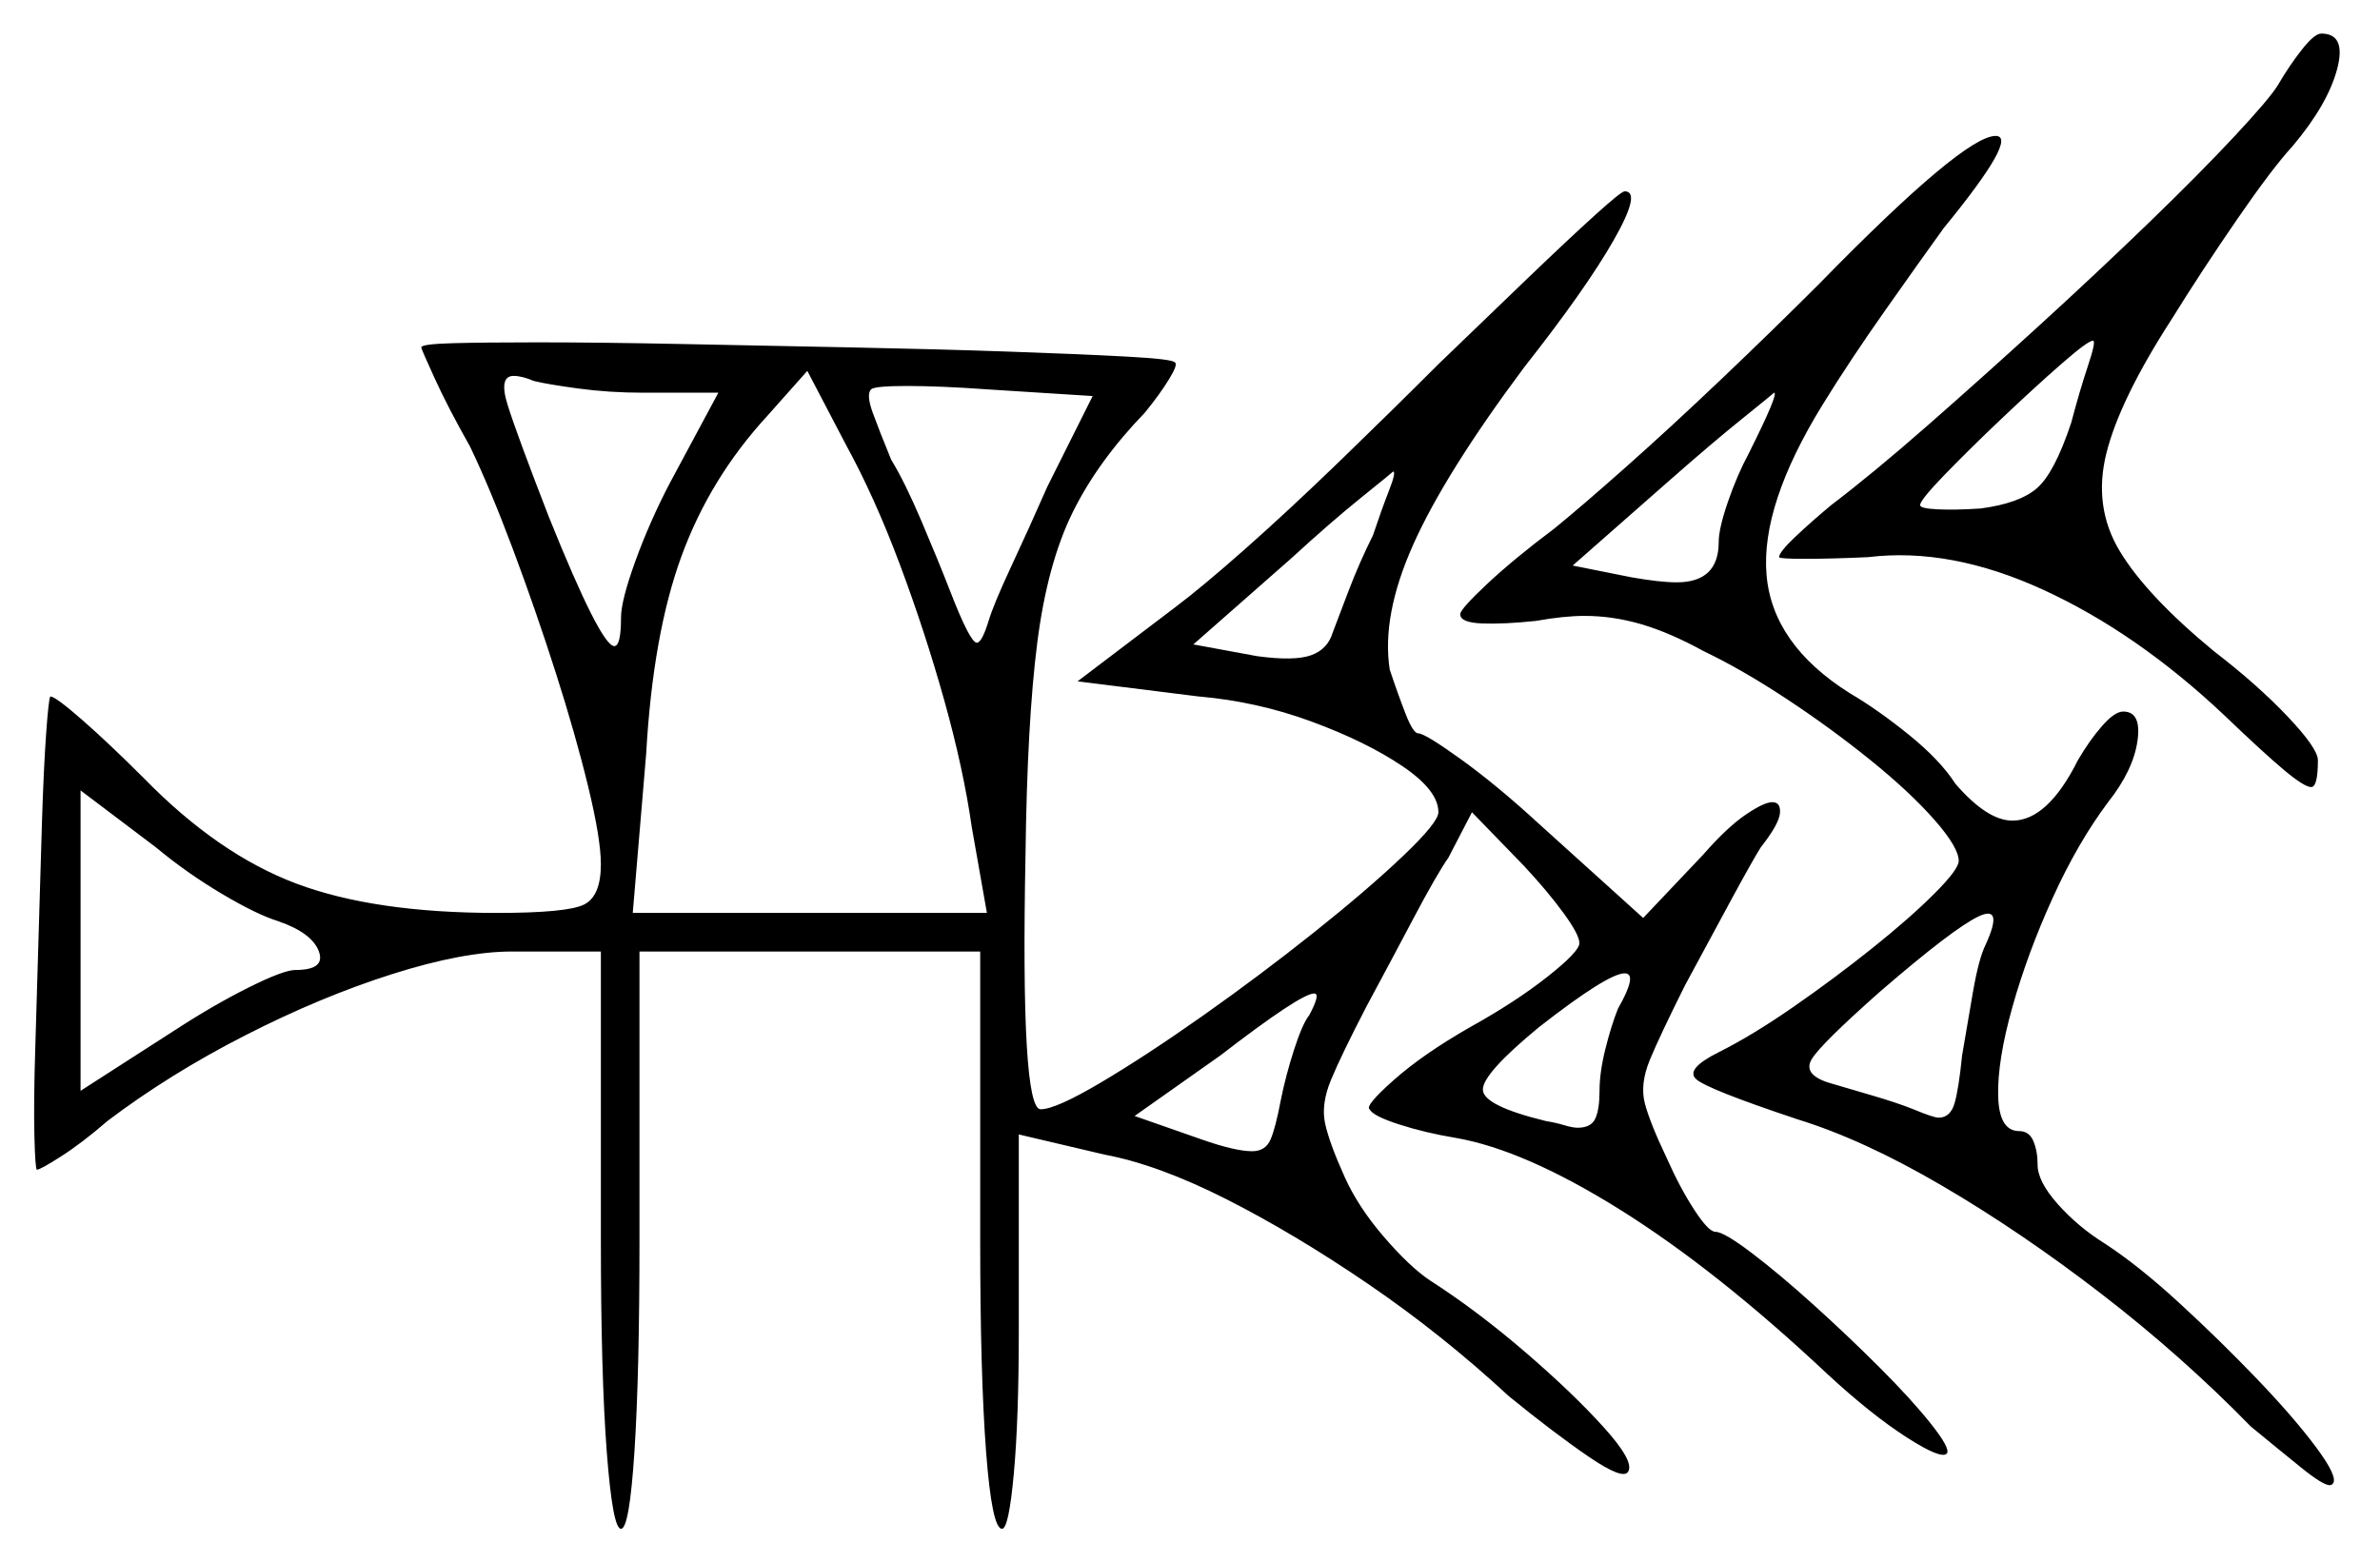 <svg xmlns="http://www.w3.org/2000/svg" width="709.0" height="465.5" viewBox="0 0 709.0 465.5"><path d="M83.0 274.5Q76.5 272.5 66.0 266.25Q55.5 260.0 46.5 252.5L24.0 235.5V325.0L52.0 307.0Q63.5 299.5 74.0 294.25Q84.5 289.0 88.0 289.0Q97.0 289.0 95.0 283.5Q93.0 278.0 83.0 274.5ZM390.0 302.5Q393.5 296.0 391.5 296.0Q387.5 296.0 363.5 314.5L338.0 332.5L358.0 339.5Q368.0 343.0 373.0 343.0Q377.0 343.0 378.5 339.5Q380.0 336.0 381.5 328.0Q383.0 320.5 385.5 312.75Q388.0 305.0 390.0 302.5ZM482.0 300.5Q488.0 290.0 484.0 290.0Q479.0 290.0 458.5 306.0Q441.5 320.0 441.75 324.75Q442.0 329.5 460.5 334.0Q463.5 334.5 466.0 335.25Q468.5 336.0 470.0 336.0Q474.0 336.0 475.25 333.25Q476.5 330.5 476.5 325.0Q476.5 319.5 478.25 312.5Q480.0 305.5 482.0 300.5ZM591.5 281.5Q597.0 269.5 589.5 273.0Q582.0 276.5 560.0 295.5Q542.5 311.0 539.75 315.5Q537.0 320.0 544.5 322.5Q549.5 324.0 557.25 326.25Q565.0 328.5 570.0 330.5Q576.0 333.0 577.5 333.0Q581.0 333.0 582.25 328.75Q583.5 324.5 584.5 314.5Q586.0 305.5 587.75 295.5Q589.5 285.5 591.5 281.5ZM214.0 117.0H191.5Q181.5 117.0 172.25 115.75Q163.0 114.5 159.0 113.5Q155.5 112.0 153.0 112.0Q148.5 112.0 151.25 120.75Q154.0 129.5 163.5 154.0Q179.0 192.5 183.0 192.5Q185.0 192.5 185.0 184.0Q185.0 179.0 189.25 167.25Q193.5 155.5 199.5 144.0ZM289.5 246.5Q287.0 229.0 281.25 208.5Q275.5 188.0 268.0 168.0Q260.5 148.0 252.0 132.5L240.5 110.5L228.5 124.0Q211.5 142.5 203.0 165.75Q194.5 189.0 192.5 224.5L188.5 272.0H294.0ZM312.0 145.0 325.5 118.0 294.0 116.0Q280.0 115.0 270.25 115.0Q260.5 115.0 259.5 116.0Q258.0 117.5 260.0 123.0Q262.0 128.5 265.5 137.0Q269.5 143.5 274.5 155.25Q279.5 167.0 283.0 176.0Q289.0 191.5 291.0 191.5Q292.5 191.5 294.5 185.0Q296.0 180.0 301.25 168.75Q306.5 157.5 312.0 145.0ZM409.0 159.5Q411.5 152.0 413.75 146.25Q416.0 140.5 415.0 140.5Q414.5 141.0 405.5 148.25Q396.5 155.5 384.5 166.5L355.5 192.0L374.5 195.5Q385.5 197.0 390.5 195.25Q395.5 193.5 397.0 188.5Q398.5 184.5 401.75 176.0Q405.0 167.5 409.0 159.5ZM521.0 135.0Q530.0 117.0 528.5 117.0Q528.0 117.5 519.0 124.75Q510.0 132.0 497.5 143.0L468.5 168.5L486.0 172.0Q494.5 173.5 499.5 173.5Q512.0 173.5 512.0 161.5Q512.0 157.5 514.75 149.5Q517.5 141.5 521.0 135.0ZM617.0 126.0Q619.5 116.5 622.0 109.0Q624.5 101.5 623.5 101.5Q622.0 101.5 614.0 108.5Q606.0 115.5 596.25 124.75Q586.5 134.0 579.25 141.5Q572.0 149.0 572.0 150.5Q572.0 151.5 577.25 151.75Q582.5 152.0 590.0 151.5Q601.5 150.0 606.75 145.5Q612.0 141.0 617.0 126.0ZM428.5 108.5Q443.0 94.5 455.25 82.75Q467.5 71.0 475.25 64.0Q483.0 57.0 484.0 57.0Q489.0 57.0 480.75 71.5Q472.5 86.0 454.0 109.5Q430.5 141.0 421.0 162.25Q411.5 183.5 414.0 199.5Q416.5 207.0 418.75 212.75Q421.0 218.5 422.5 218.5Q424.5 218.5 435.25 226.25Q446.0 234.0 458.5 245.5L489.5 273.5L507.5 254.5Q514.5 246.5 520.0 242.75Q525.5 239.0 528.0 239.0Q530.5 239.0 530.25 242.25Q530.0 245.5 524.5 252.5Q522.0 256.5 515.5 268.5Q509.0 280.5 502.0 293.5Q494.5 308.5 491.5 315.75Q488.5 323.0 490.0 328.75Q491.5 334.5 496.5 345.0Q500.5 354.0 504.75 360.5Q509.0 367.0 511.0 367.0Q513.5 367.0 521.75 373.25Q530.0 379.5 540.25 388.75Q550.5 398.0 560.0 407.5Q569.5 417.0 575.25 424.25Q581.0 431.5 580.0 433.0Q578.5 435.0 568.0 428.25Q557.5 421.5 544.5 409.5Q511.5 378.5 482.75 360.5Q454.0 342.5 433.5 339.0Q424.5 337.5 416.75 335.0Q409.0 332.5 408.0 330.5Q406.5 329.5 415.25 321.75Q424.0 314.0 438.0 306.0Q451.5 298.5 461.0 291.0Q470.5 283.5 470.5 281.0Q470.5 278.5 465.75 272.0Q461.0 265.5 454.0 258.0L438.5 242.0L431.5 255.5Q428.0 260.5 421.0 273.75Q414.0 287.0 407.0 300.0Q399.5 314.5 396.5 321.75Q393.5 329.0 394.75 334.75Q396.0 340.5 400.5 350.5Q404.5 359.5 412.25 368.5Q420.0 377.5 426.0 381.5Q440.0 390.5 454.25 402.75Q468.5 415.0 477.75 425.25Q487.0 435.5 485.0 438.5Q483.5 441.0 473.25 434.0Q463.0 427.0 449.5 416.0Q429.5 397.5 407.5 382.5Q385.5 367.5 365.25 357.25Q345.0 347.0 329.0 344.0L303.5 338.0V396.5Q303.5 423.0 302.0 439.25Q300.5 455.5 298.5 455.5Q295.5 455.5 293.75 432.5Q292.0 409.5 292.0 369.5V283.5H190.5V369.5Q190.5 409.5 189.0 432.5Q187.5 455.5 185.0 455.5Q182.5 455.5 180.75 432.5Q179.0 409.5 179.0 369.5V283.5H152.5Q138.0 283.5 116.75 290.25Q95.5 297.0 73.0 308.5Q50.5 320.0 32.0 334.0Q24.5 340.5 18.25 344.5Q12.0 348.5 11.0 348.5Q10.5 348.5 10.25 338.5Q10.0 328.5 10.5 312.5Q11.0 296.5 11.5 278.75Q12.0 261.0 12.5 245.0Q13.0 229.0 13.75 218.5Q14.5 208.0 15.0 207.5Q16.5 207.5 24.5 214.5Q32.5 221.5 43.0 232.0Q65.0 254.5 88.25 263.25Q111.5 272.0 148.0 272.0Q169.0 272.0 174.0 269.5Q179.0 267.0 179.0 257.5Q179.0 250.0 175.25 234.5Q171.5 219.0 165.5 200.25Q159.5 181.5 152.75 163.5Q146.0 145.5 140.0 133.0Q133.5 121.5 129.5 112.75Q125.5 104.0 125.5 103.5Q125.5 102.5 135.0 102.25Q144.5 102.0 160.0 102.0Q178.5 102.0 203.25 102.5Q228.0 103.0 253.25 103.5Q278.5 104.0 300.25 104.75Q322.0 105.5 335.75 106.25Q349.5 107.0 350.0 108.0Q351.0 108.5 348.25 113.0Q345.5 117.5 341.0 123.0Q327.0 137.5 319.5 152.75Q312.0 168.0 309.0 191.5Q306.0 215.0 305.5 254.5Q304.0 330.5 310.0 330.5Q314.5 330.5 328.0 322.5Q341.5 314.5 358.5 302.5Q375.5 290.5 391.5 277.75Q407.5 265.0 418.0 255.0Q428.5 245.0 428.5 242.0Q428.5 235.5 417.75 228.25Q407.0 221.0 390.75 215.0Q374.5 209.0 357.0 207.5L321.0 203.0L350.0 181.0Q358.0 175.0 371.0 163.5Q384.0 152.0 399.25 137.25Q414.5 122.5 428.5 108.5ZM542.0 84.5Q585.0 40.5 594.5 40.5Q601.5 40.5 579.0 68.0Q572.5 77.0 561.75 92.25Q551.0 107.5 543.0 120.5Q524.5 150.5 526.25 171.25Q528.0 192.0 551.0 206.5Q559.5 211.5 568.75 219.0Q578.0 226.5 582.5 233.5Q592.0 244.5 599.5 244.5Q610.0 244.5 619.0 226.5Q622.5 220.5 626.25 216.25Q630.0 212.0 632.5 212.0Q638.0 212.0 636.75 220.75Q635.5 229.5 628.0 239.0Q619.0 251.0 611.5 267.5Q604.0 284.0 599.5 300.0Q595.0 316.0 595.25 326.5Q595.5 337.0 601.5 337.0Q604.5 337.0 605.75 340.0Q607.0 343.0 607.0 347.0Q607.0 352.0 613.0 358.75Q619.0 365.5 627.0 370.5Q637.0 377.0 649.25 388.25Q661.5 399.5 672.5 411.0Q683.5 422.5 690.0 431.25Q696.5 440.0 695.0 442.0Q695.0 442.0 694.75 442.25Q694.5 442.5 694.0 442.5Q692.0 442.5 685.5 437.25Q679.0 432.0 670.5 425.0Q650.0 404.0 626.0 385.5Q602.0 367.0 578.5 353.25Q555.0 339.5 535.5 333.5Q508.5 324.5 505.25 321.5Q502.0 318.5 512.0 313.5Q522.0 308.5 534.25 300.0Q546.5 291.5 557.75 282.5Q569.0 273.5 576.25 266.25Q583.5 259.0 583.5 256.5Q583.5 252.5 576.25 244.25Q569.0 236.0 557.25 226.5Q545.5 217.0 532.25 208.25Q519.0 199.5 507.5 194.0Q497.5 188.5 489.0 186.0Q480.5 183.5 472.0 183.5Q466.0 183.5 457.5 185.0Q448.0 186.0 441.5 185.75Q435.0 185.5 435.0 183.0Q435.0 181.5 443.0 174.0Q451.0 166.5 463.0 157.5Q471.0 151.0 484.25 139.25Q497.5 127.5 512.75 113.0Q528.0 98.5 542.0 84.5ZM678.5 25.5Q682.0 19.5 685.75 14.75Q689.5 10.0 691.5 10.0Q699.0 10.0 696.25 20.5Q693.5 31.0 683.0 43.5Q677.0 50.0 666.5 65.25Q656.0 80.5 647.0 95.0Q631.5 119.0 627.5 135.0Q623.5 151.0 631.5 164.25Q639.5 177.5 659.5 194.0Q672.5 204.0 681.5 213.5Q690.5 223.0 690.5 226.5Q690.5 234.5 688.5 234.5Q686.5 234.5 680.5 229.5Q674.5 224.5 662.5 213.0Q636.5 188.5 608.75 175.75Q581.0 163.0 556.5 166.0Q545.5 166.5 537.75 166.5Q530.0 166.5 530.0 166.0Q530.0 164.5 534.75 160.0Q539.5 155.5 545.5 150.5Q558.0 141.0 574.25 126.75Q590.5 112.5 607.75 96.75Q625.0 81.0 640.25 66.25Q655.5 51.5 665.75 40.5Q676.0 29.5 678.5 25.5Z" fill="black" /></svg>